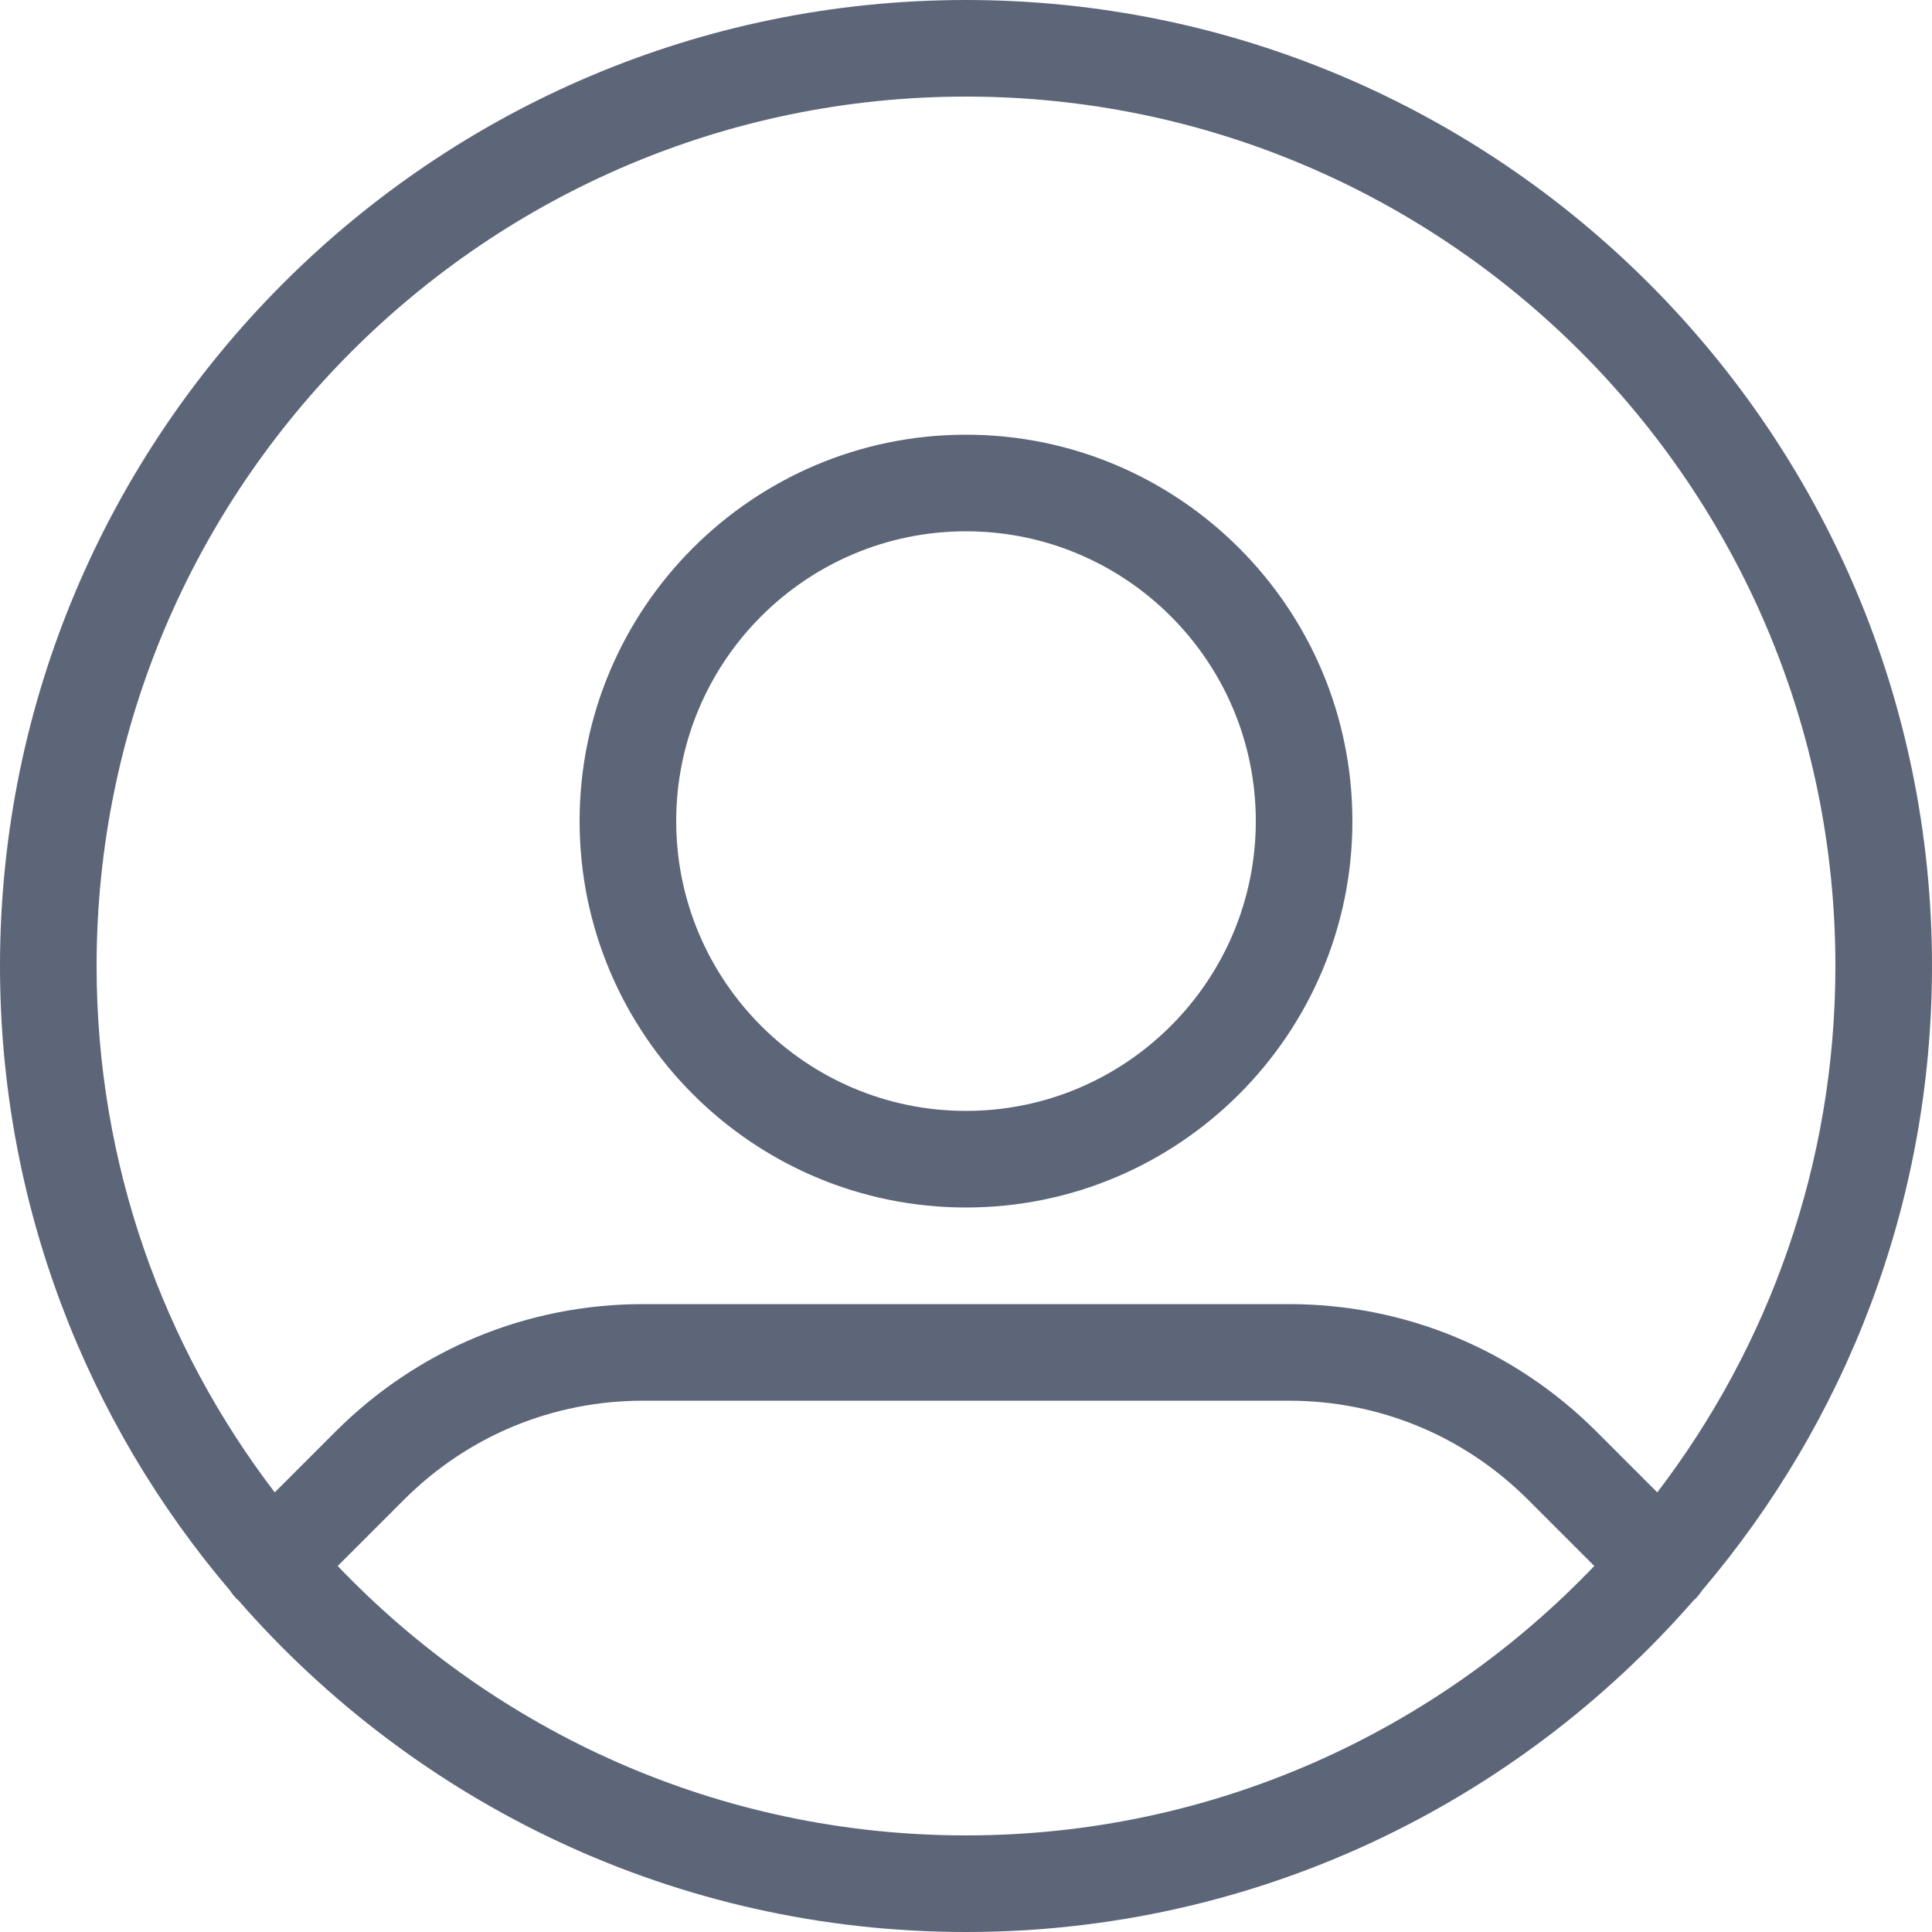 <svg width="20" height="20" viewBox="0 0 20 20" fill="none" xmlns="http://www.w3.org/2000/svg">
<path d="M10 0C4.486 0 0 4.486 0 10C0 12.465 0.898 14.723 2.383 16.468C2.402 16.498 2.424 16.525 2.449 16.551C2.455 16.557 2.461 16.56 2.467 16.566C4.302 18.668 6.997 20 10 20C13.003 20 15.698 18.668 17.533 16.566C17.539 16.56 17.546 16.556 17.551 16.551C17.576 16.525 17.598 16.497 17.617 16.468C19.102 14.723 20 12.465 20 10C20 4.486 15.514 0 10 0H10ZM10 19C7.444 19 5.136 17.928 3.496 16.211L4.181 15.526C4.843 14.864 5.722 14.5 6.658 14.5H13.342C14.278 14.5 15.157 14.864 15.819 15.526L16.504 16.211C14.864 17.927 12.556 19 10 19H10ZM17.156 15.449L16.526 14.819C15.675 13.969 14.545 13.5 13.342 13.5H6.658C5.455 13.5 4.325 13.969 3.474 14.819L2.844 15.449C1.688 13.936 1 12.047 1 10C1 5.038 5.037 1 10 1C14.962 1 19 5.037 19 10C19 12.047 18.312 13.936 17.156 15.449H17.156ZM10 4.5C7.794 4.5 6 6.295 6 8.5C6 10.706 7.794 12.5 10 12.5C12.205 12.5 14 10.706 14 8.5C14 6.295 12.205 4.5 10 4.5ZM10 11.5C8.346 11.5 7 10.154 7 8.5C7 6.846 8.346 5.5 10 5.5C11.654 5.5 13 6.846 13 8.5C13 10.154 11.654 11.5 10 11.5Z" fill="#5D6679"/>
</svg>
